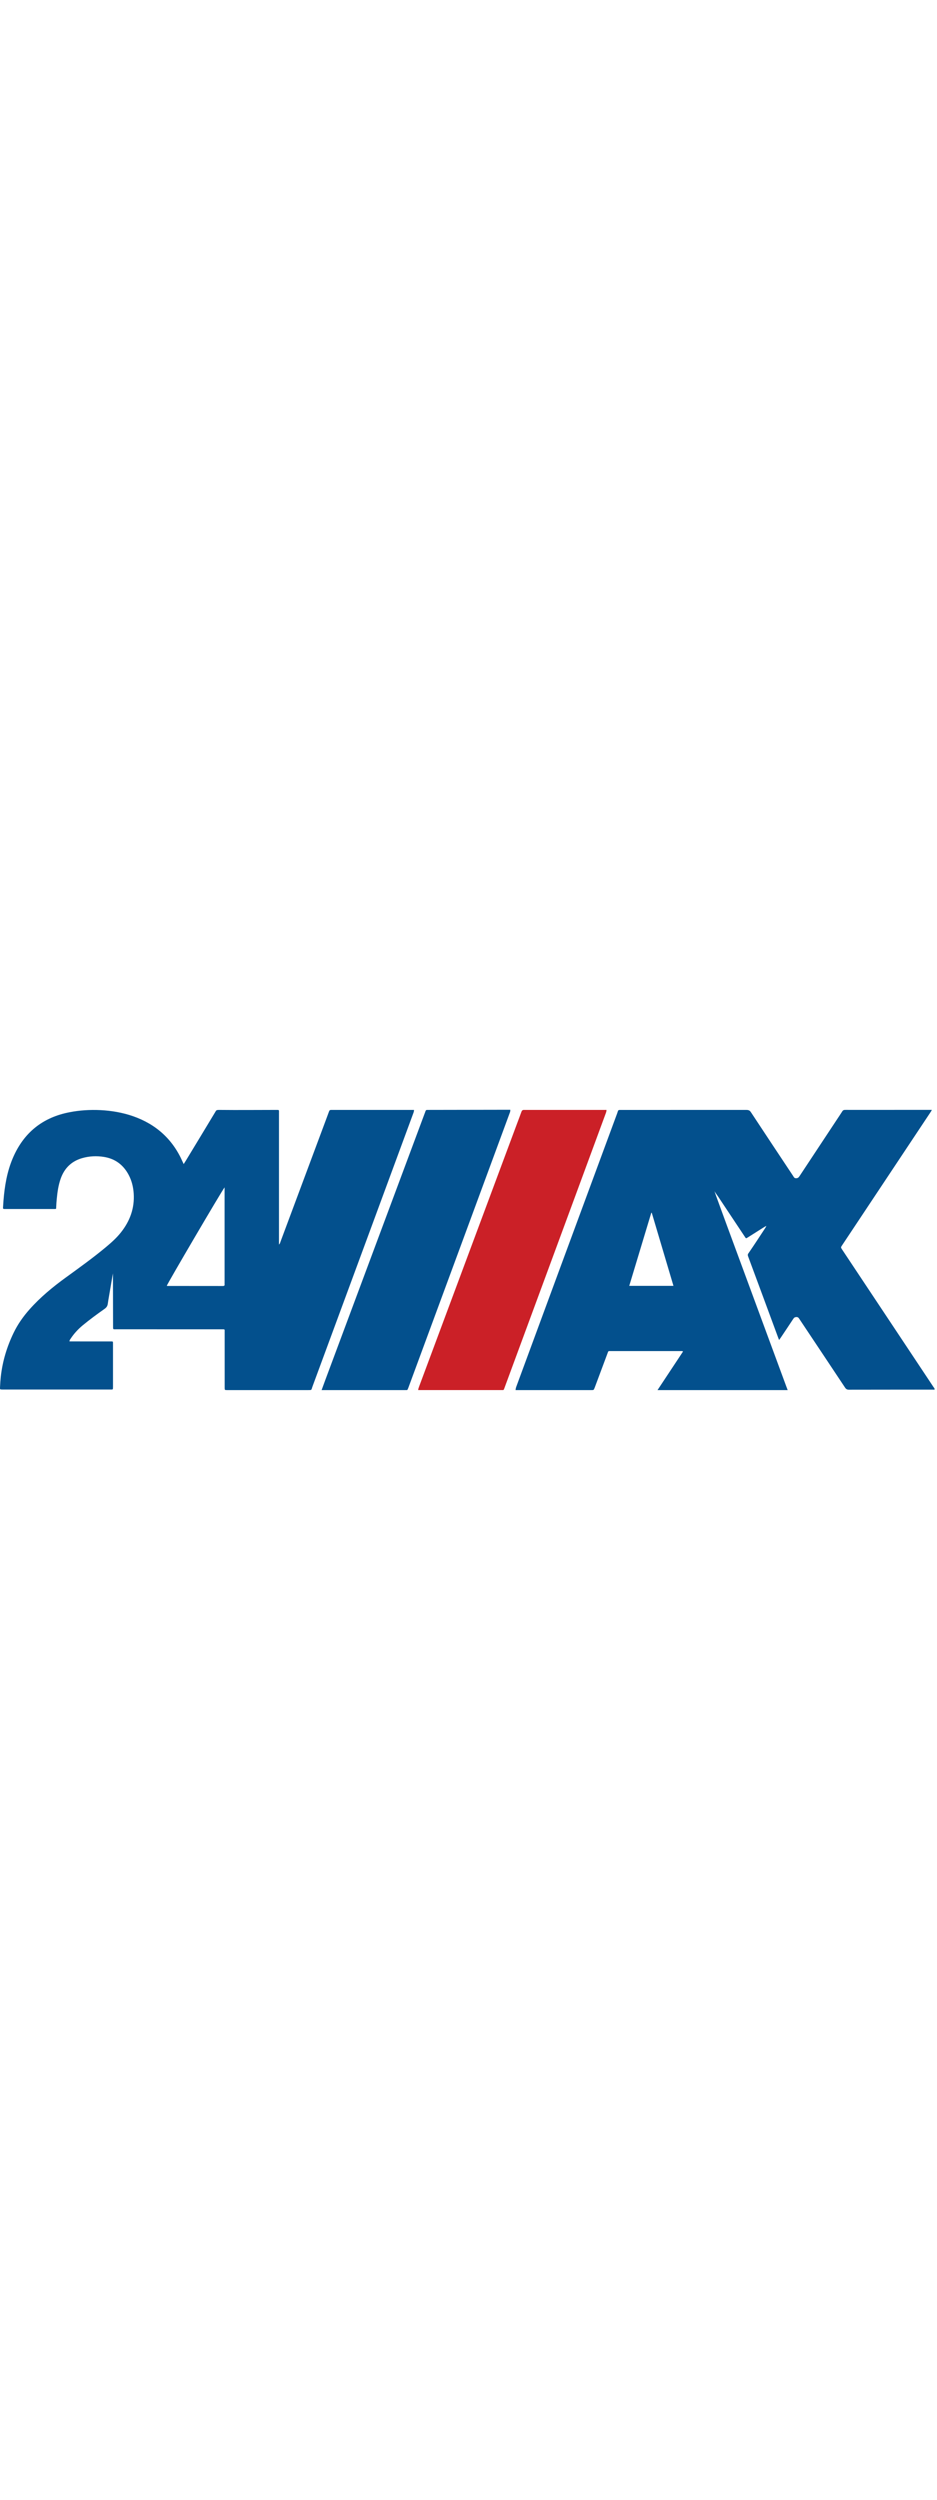 <?xml version="1.0" encoding="UTF-8"?>
<svg xmlns="http://www.w3.org/2000/svg" fill="none" viewBox="0 0 214 64" width="24px">
    <g clip-path="url(#a)">
        <path d="m116.55 0c0 0.441-0.049 0.496-0.121 0.691-3.774 10.243-7.554 20.483-11.334 30.723-3.917 10.612-7.835 21.224-11.752 31.833-0.044 0.113-0.019 0.05-0.113 0.309-0.212 0.441-0.132 0.441-0.477 0.441-0.088-0.011-0.187 0-0.276 0h-18.367-0.661c0.306-0.829 0.603-1.661 0.879-2.4 7.565-20.29 15.133-40.58 22.701-60.868 0.047-0.124 0.105-0.245 0.135-0.372 0.107-0.295 0.207-0.322 0.49-0.322h0.265"
              fill="#03508D"></path>
        <path d="m138.52 0.036c0 0.287-0.075 0.518-0.152 0.727-2.281 6.196-4.565 12.389-6.851 18.582-5.403 14.637-10.808 29.274-16.21 43.911-0.061 0.157-0.072 0.184-0.135 0.372-0.152 0.366-0.152 0.366-0.422 0.366h-0.408c-6.06 0-12.11 0.003-18.168 0h-0.667c0-0.196 0.105-0.523 0.182-0.725 7.471-20.064 14.948-40.128 22.428-60.193 0.322-0.865 0.661-1.727 0.967-2.598 0.102-0.292 0.248-0.444 0.573-0.444"
              fill="#CB2027"></path>
        <path d="m142.07 0.039c-1.017 0-0.821-0.039-1.105 0.752-4.367 11.805-8.728 23.613-13.086 35.42-3.322 9-6.642 18.001-9.962 27.004-0.08 0.215-0.165 0.54-0.165 0.782h0.432 16.891c0.545 0 0.518 0 0.766-0.609 0.956-2.557 1.906-5.113 2.865-7.667 0.267-0.714 0.149-0.634 0.865-0.634 5.29-0.003 10.576-0.003 15.866 0.003 0.165 0 0.344-0.058 0.562 0.094-1.904 2.879-3.882 5.865-5.832 8.813h29.731c-0.309-0.815-0.226-0.595-0.309-0.815-4.532-12.284-9.069-24.566-13.601-36.85-0.824-2.229-1.631-4.463-2.446-6.694-0.097-0.251-0.234-0.725-0.367-1.03l0.507 0.749c0.102 0.143 0.21 0.281 0.306 0.427 2.033 3.055 4.064 6.113 6.097 9.168 0.314 0.471 0.261 0.471 0.749 0.163 1.171-0.738 2.336-1.485 3.51-2.22 0.176-0.11 0.457-0.278 0.694-0.394-0.176 0.372-0.284 0.526-0.399 0.7-1.16 1.769-2.314 3.54-3.51 5.284-0.427 0.587-0.427 0.587-0.143 1.331 2.25 6.042 4.479 12.092 6.713 18.139 0.067 0.176 0.138 0.35 0.237 0.606 0.182-0.253 0.309-0.424 0.427-0.603 0.943-1.411 1.887-2.818 2.819-4.237 0.17-0.262 0.355-0.386 0.686-0.405 0.427-0.025 0.57 0.254 0.752 0.526 3.457 5.188 6.92 10.37 10.367 15.565 0.231 0.35 0.462 0.499 0.898 0.496 6.369-0.017 12.736-0.011 19.105-0.014 0.163 0 0.339 0.044 0.493-0.055-0.044-0.259-0.206-0.419-0.325-0.598-2.901-4.367-5.804-8.73-8.705-13.097-4.036-6.072-8.075-12.141-12.111-18.213-0.336-0.504-0.336-0.507 8e-3 -1.022 0.694-1.047 1.389-2.091 2.086-3.138 6.025-9.061 12.05-18.122 18.069-27.183 0.127-0.19 0.303-0.46 0.303-0.556h-0.352-7.676c-3.856 0-7.7 0.014-11.556 0-0.427 0-0.653 0-0.863 0.347-0.388 0.617-0.771 1.179-1.16 1.766-2.862 4.345-5.735 8.675-8.601 13.014-0.214 0.325-0.429 0.504-0.843 0.479-0.371-0.019-0.465-0.295-0.614-0.521-3.218-4.843-6.438-9.686-9.634-14.543-0.297-0.455-0.581-0.537-1.14-0.532l-28.299 0.003zm1.642 40.164c1.686-5.582 3.361-11.13 5.033-16.676h0.113c1.647 5.543 3.292 11.086 4.953 16.676h-10.099z"
              fill="#03508D"></path>
        <path d="m75.64 0.036c-0.27 0-0.4 0.091-0.485 0.331-0.229 0.642-0.471 1.281-0.711 1.92-3.46 9.279-6.918 18.56-10.381 27.836-0.074 0.201-0.096 0.444-0.347 0.639v-0.868-29.023c0-0.176 0.003-0.353 0.003-0.529 0-0.264-0.08-0.306-0.342-0.306h-0.336c-4.32 0-8.623 0.052-12.956 0-0.703 0-0.7 0.102-0.928 0.488-2.234 3.719-4.488 7.427-6.736 11.135-0.135 0.223-0.331 0.523-0.474 0.747-0.033-0.099-0.058-0.138-0.074-0.174-0.077-0.157-0.096-0.196-0.141-0.297-2.243-5.163-6.077-8.629-11.359-10.469-4.703-1.636-10.177-1.744-14.408-0.915-6.204 1.165-10.573 4.681-13.047 10.502-1.317 3.094-1.86 6.367-2.124 9.697-0.041 0.526-0.066 1.055-0.107 1.584-0.017 0.226 0.063 0.331 0.295 0.322 0.154-0.005 0.309 0 0.463 0h10.579c0.132 0 0.231 0.003 0.397 0.003 0.405 0 0.413 0 0.413-0.427 0.022-0.639 0.069-1.276 0.132-1.912 0.154-1.581 0.375-3.149 0.917-4.653 0.851-2.358 2.466-3.929 4.885-4.625 1.631-0.468 3.3-0.543 4.975-0.276 2.546 0.41 4.402 1.794 5.62 4.058 0.722 1.344 1.074 2.788 1.174 4.298 0.218 3.353-0.857 6.281-2.923 8.885-0.992 1.251-2.174 2.309-3.394 3.325-2.964 2.471-6.097 4.719-9.218 6.984-2.967 2.152-5.785 4.477-8.232 7.226-1.455 1.636-2.708 3.408-3.664 5.391-1.537 3.182-2.543 6.513-2.926 10.028-0.085 0.788-0.132 1.581-0.174 2.372-0.028 0.521-0.008 0.523 0.545 0.532h0.066 24.596c0.573 0 0.595 0.061 0.595-0.562-0.003-3.284 0-6.568 0-9.852 0-0.606 0.033-0.565-0.581-0.565-2.909 0-5.818 0-8.728-0.003h-0.628c-0.011-0.259 0.151-0.455 0.267-0.631 0.76-1.146 1.681-2.152 2.738-3.028 1.598-1.32 3.267-2.546 4.962-3.739 0.46-0.325 0.719-0.636 0.791-1.264 0.077-0.559 0.149-0.956 0.231-1.433 0.267-1.562 0.532-3.124 0.799-4.686 0.061-0.339 0.061-0.339 0.138-0.76 0 0.612 0.003 0.962 0.003 1.711 0.008 3.416 0.014 6.832 0.022 10.246 0.003 0.931-0.072 0.816 0.81 0.816 7.978 0.003 15.957 0 23.935 0.003 0.846 0 0.744-0.085 0.744 0.733 0.003 4.188 0 8.375 0.003 12.562 0 0.579 0.005 0.579 0.57 0.584 0.132 0.003 0.265 0 0.397 0 5.243-0.003 10.469 0 15.703 0h2.289c1.039-0.017 0.763 0.08 1.121-0.887 4.411-11.932 8.813-23.866 13.218-35.798 3.262-8.835 6.524-17.673 9.78-26.511 0.085-0.234 0.154-0.388 0.168-0.766h-18.921zm-24.737 40.197c-4.232-0.008-8.463-0.008-12.695-0.011-0.038 0-0.074-0.03-0.113-0.044 0.11-0.452 12.505-21.588 13.199-22.464v0.793 20.96c0 0.132-0.011 0.264 0.003 0.397 0.028 0.295-0.118 0.369-0.394 0.369z"
              clip-rule="evenodd" fill="#03508D" fill-rule="evenodd"></path>
    </g>
    <defs>
        <clipPath id="a">
            <rect width="213.49" height="64" fill="#fff"></rect>
        </clipPath>
    </defs>
</svg>
